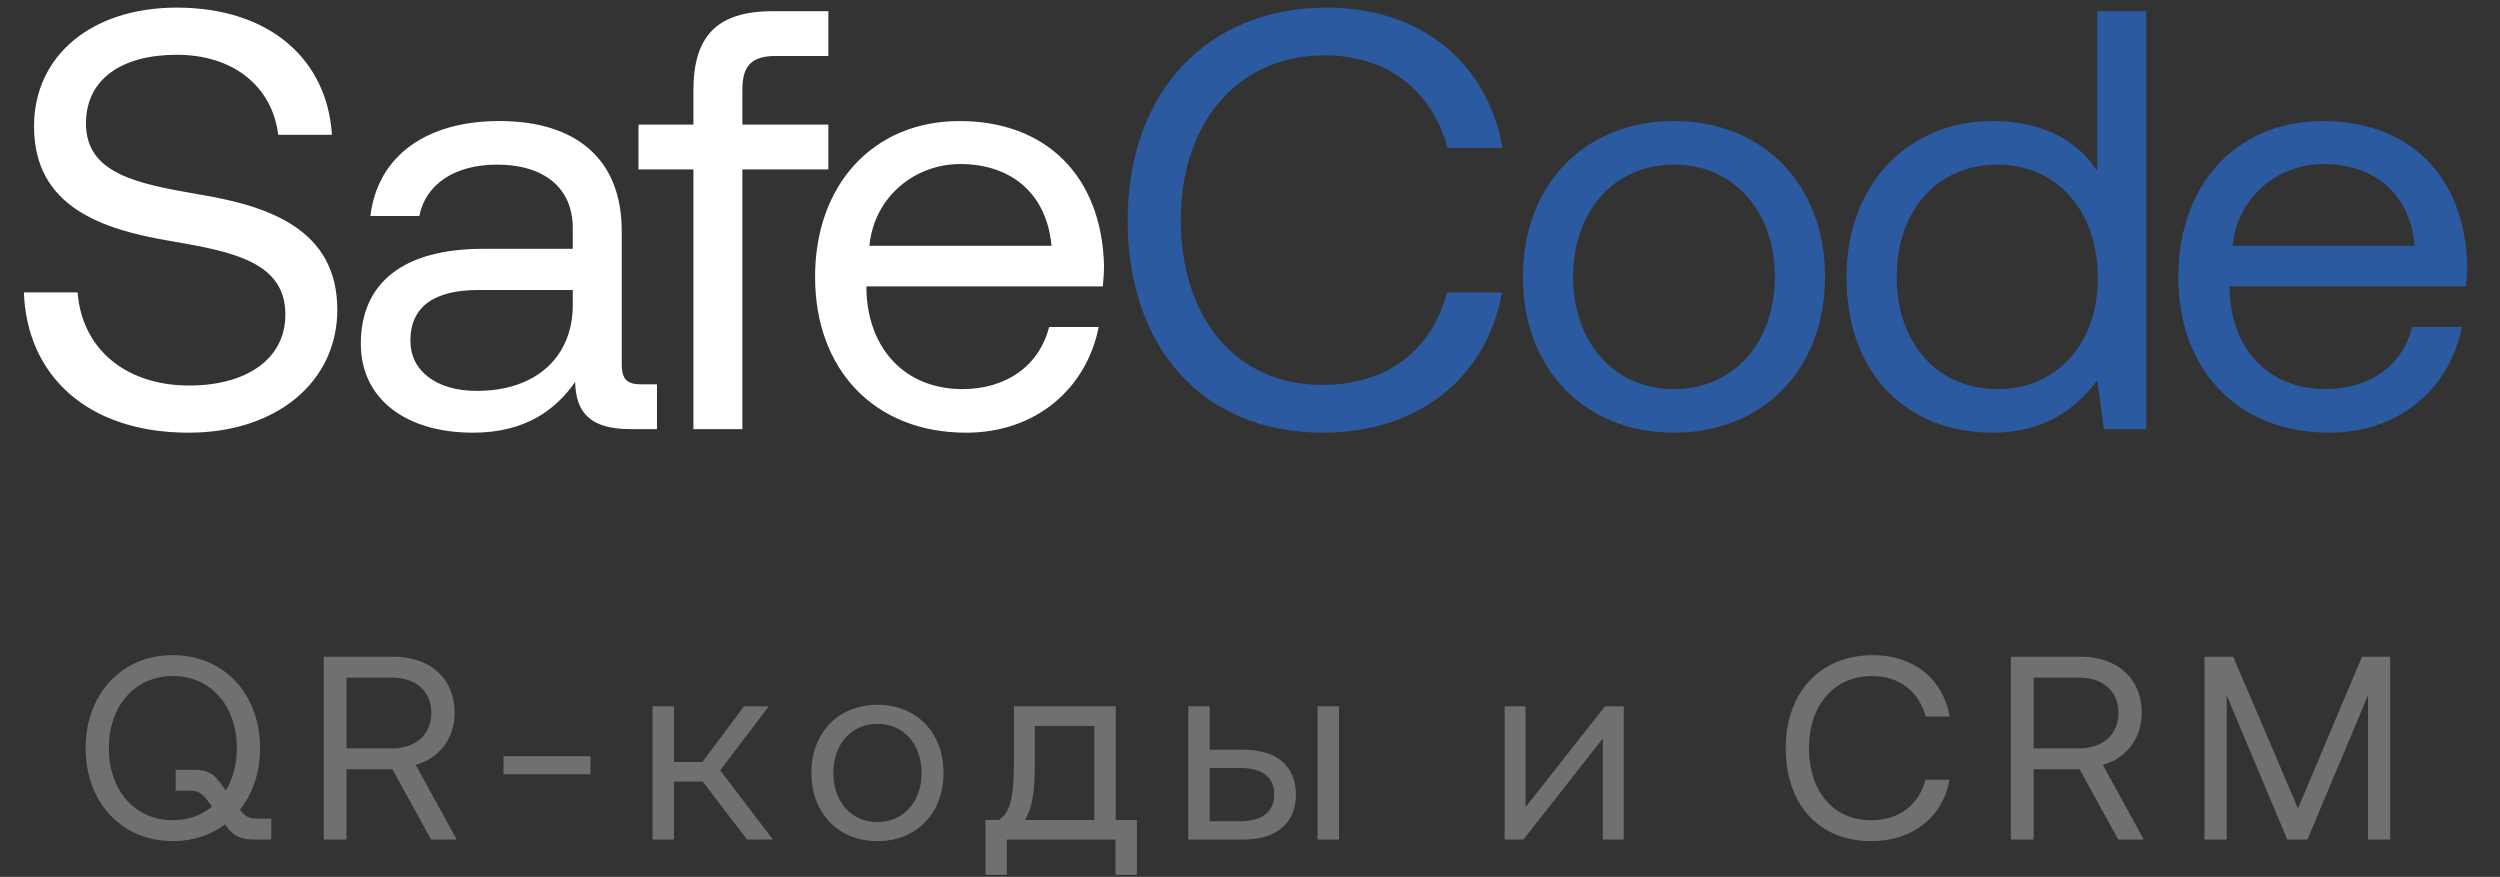 <svg width="134" height="47" viewBox="0 0 134 47" fill="none" xmlns="http://www.w3.org/2000/svg">
<rect x="0" y="0" width="134" height="47" fill="#333333" stroke="none"/>
<path d="M1.28 15.672H4.16C4.384 18.68 6.72 20.664 10.144 20.664C13.152 20.664 15.296 19.288 15.296 16.856C15.296 14.072 12.544 13.496 9.152 12.92C5.536 12.312 1.824 11.128 1.824 6.776C1.824 2.968 4.928 0.408 9.472 0.408C14.464 0.408 17.536 3.192 17.792 7.224H14.912C14.592 4.632 12.512 2.936 9.472 2.936C6.56 2.936 4.608 4.216 4.608 6.616C4.608 9.304 7.328 9.848 10.688 10.424C14.336 11.032 18.08 12.248 18.08 16.6C18.08 20.472 14.816 23.192 10.112 23.192C4.64 23.192 1.44 20.088 1.28 15.672ZM34.382 20.6H35.214V23H33.773C31.598 23 30.861 22.072 30.829 20.472C29.805 21.944 28.174 23.192 25.358 23.192C21.773 23.192 19.341 21.4 19.341 18.424C19.341 15.16 21.613 13.336 25.901 13.336H30.701V12.216C30.701 10.104 29.198 8.824 26.637 8.824C24.334 8.824 22.797 9.912 22.477 11.576H19.854C20.238 8.376 22.829 6.488 26.765 6.488C30.925 6.488 33.325 8.568 33.325 12.376V19.512C33.325 20.376 33.645 20.6 34.382 20.6ZM30.701 16.344V15.544H25.645C23.309 15.544 21.997 16.408 21.997 18.264C21.997 19.864 23.373 20.952 25.549 20.952C28.814 20.952 30.701 19.064 30.701 16.344ZM34.223 9.08V6.68H37.167V4.856C37.167 1.976 38.383 0.6 41.423 0.6H44.399V3H41.583C40.271 3 39.791 3.544 39.791 4.792V6.68H44.399V9.08H39.791V23H37.167V9.08H34.223ZM51.785 23.192C46.889 23.192 43.688 19.832 43.688 14.84C43.688 9.88 46.825 6.488 51.432 6.488C56.041 6.488 59.048 9.4 59.176 14.232C59.176 14.584 59.145 14.968 59.112 15.352H46.441V15.576C46.536 18.68 48.489 20.856 51.593 20.856C53.897 20.856 55.688 19.64 56.233 17.528H58.889C58.248 20.792 55.56 23.192 51.785 23.192ZM46.6 13.176H56.361C56.105 10.36 54.184 8.792 51.465 8.792C49.065 8.792 46.856 10.52 46.6 13.176Z" fill="white"/>
<path d="M70.907 23.192C64.475 23.192 60.443 18.648 60.443 11.8C60.443 5.016 64.635 0.408 71.131 0.408C76.091 0.408 79.707 3.288 80.539 7.928H77.595C76.731 4.824 74.363 2.968 71.003 2.968C66.299 2.968 63.291 6.616 63.291 11.8C63.291 16.952 66.171 20.632 70.875 20.632C74.331 20.632 76.731 18.808 77.563 15.672H80.507C79.675 20.312 75.963 23.192 70.907 23.192ZM89.725 23.192C84.957 23.192 81.629 19.8 81.629 14.84C81.629 9.88 84.957 6.488 89.725 6.488C94.493 6.488 97.82 9.88 97.82 14.84C97.82 19.8 94.493 23.192 89.725 23.192ZM89.725 20.856C92.957 20.856 95.132 18.328 95.132 14.84C95.132 11.352 92.957 8.824 89.725 8.824C86.493 8.824 84.317 11.352 84.317 14.84C84.317 18.328 86.493 20.856 89.725 20.856ZM112.414 9.176V0.6H115.038V23H112.766L112.414 20.376C111.326 21.88 109.566 23.192 106.814 23.192C102.301 23.192 98.974 20.152 98.974 14.84C98.974 9.848 102.301 6.488 106.814 6.488C109.566 6.488 111.422 7.608 112.414 9.176ZM107.069 20.856C110.27 20.856 112.446 18.392 112.446 14.904C112.446 11.32 110.27 8.824 107.069 8.824C103.838 8.824 101.661 11.288 101.661 14.84C101.661 18.392 103.838 20.856 107.069 20.856ZM124.852 23.192C119.956 23.192 116.756 19.832 116.756 14.84C116.756 9.88 119.892 6.488 124.5 6.488C129.108 6.488 132.116 9.4 132.244 14.232C132.244 14.584 132.212 14.968 132.18 15.352H119.508V15.576C119.604 18.68 121.556 20.856 124.66 20.856C126.964 20.856 128.756 19.64 129.3 17.528H131.956C131.316 20.792 128.628 23.192 124.852 23.192ZM119.668 13.176H129.428C129.172 10.36 127.252 8.792 124.532 8.792C122.132 8.792 119.924 10.52 119.668 13.176Z" fill="#2C5AA0"/>
<path d="M13.786 43.88H14.542V45H13.646C12.904 45 12.512 44.804 12.162 44.328L12.064 44.188C11.308 44.762 10.342 45.084 9.264 45.084C6.506 45.084 4.588 42.984 4.588 40.1C4.588 37.216 6.506 35.116 9.264 35.116C12.022 35.116 13.94 37.216 13.94 40.1C13.94 41.402 13.548 42.536 12.862 43.404C13.128 43.754 13.366 43.88 13.786 43.88ZM9.264 43.964C10.09 43.964 10.804 43.698 11.364 43.236L11.098 42.872C10.832 42.522 10.594 42.382 10.244 42.382H9.418V41.262H10.44C11.098 41.262 11.448 41.472 11.798 41.948L12.106 42.368C12.484 41.752 12.694 40.968 12.694 40.1C12.694 37.846 11.308 36.236 9.264 36.236C7.22 36.236 5.834 37.846 5.834 40.1C5.834 42.354 7.22 43.964 9.264 43.964ZM17.354 45V35.2H21.106C23.066 35.2 24.368 36.376 24.368 38.21C24.368 39.582 23.542 40.646 22.282 40.996L24.48 45H23.108L21.036 41.234H18.572V45H17.354ZM21.022 36.32H18.572V40.114H21.008C22.296 40.114 23.122 39.358 23.122 38.21C23.122 37.062 22.296 36.32 21.022 36.32ZM31.651 41.5H26.989V40.534H31.651V41.5ZM36.124 45H34.976V37.86H36.124V40.842H37.65L39.876 37.86H41.206L38.602 41.29L41.43 45H40.044L37.664 41.892H36.124V45ZM47.032 45.084C44.946 45.084 43.49 43.6 43.49 41.43C43.49 39.26 44.946 37.776 47.032 37.776C49.118 37.776 50.574 39.26 50.574 41.43C50.574 43.6 49.118 45.084 47.032 45.084ZM47.032 44.062C48.446 44.062 49.398 42.956 49.398 41.43C49.398 39.904 48.446 38.798 47.032 38.798C45.618 38.798 44.666 39.904 44.666 41.43C44.666 42.956 45.618 44.062 47.032 44.062ZM59.805 37.86V43.95H60.939V46.89H59.791V45H53.967V46.89H52.819V43.95H53.547C54.065 43.558 54.345 43.054 54.345 40.842V37.86H59.805ZM54.933 43.95H58.657V38.91H55.465V40.968C55.465 42.606 55.283 43.404 54.933 43.95ZM66.66 45H63.692V37.86H64.84V40.184H66.66C68.438 40.184 69.46 41.066 69.46 42.592C69.46 44.104 68.438 45 66.66 45ZM71.77 45H70.622V37.86H71.77V45ZM64.84 41.164V44.02H66.478C67.654 44.02 68.298 43.502 68.298 42.592C68.298 41.654 67.654 41.164 66.478 41.164H64.84ZM81.657 45H80.649V37.86H81.769V43.264L86.025 37.86H87.033V45H85.913V39.582L81.657 45ZM100.292 45.084C97.478 45.084 95.714 43.096 95.714 40.1C95.714 37.132 97.548 35.116 100.39 35.116C102.56 35.116 104.142 36.376 104.506 38.406H103.218C102.84 37.048 101.804 36.236 100.334 36.236C98.276 36.236 96.96 37.832 96.96 40.1C96.96 42.354 98.22 43.964 100.278 43.964C101.79 43.964 102.84 43.166 103.204 41.794H104.492C104.128 43.824 102.504 45.084 100.292 45.084ZM107.783 45V35.2H111.535C113.495 35.2 114.797 36.376 114.797 38.21C114.797 39.582 113.971 40.646 112.711 40.996L114.909 45H113.537L111.465 41.234H109.001V45H107.783ZM111.451 36.32H109.001V40.114H111.437C112.725 40.114 113.551 39.358 113.551 38.21C113.551 37.062 112.725 36.32 111.451 36.32ZM118.161 45V35.2H119.701L123.173 43.334L126.603 35.2H128.115V45H126.925V37.272L123.677 45H122.599L119.351 37.272V45H118.161Z" fill="white" fill-opacity="0.3"/>
</svg>
